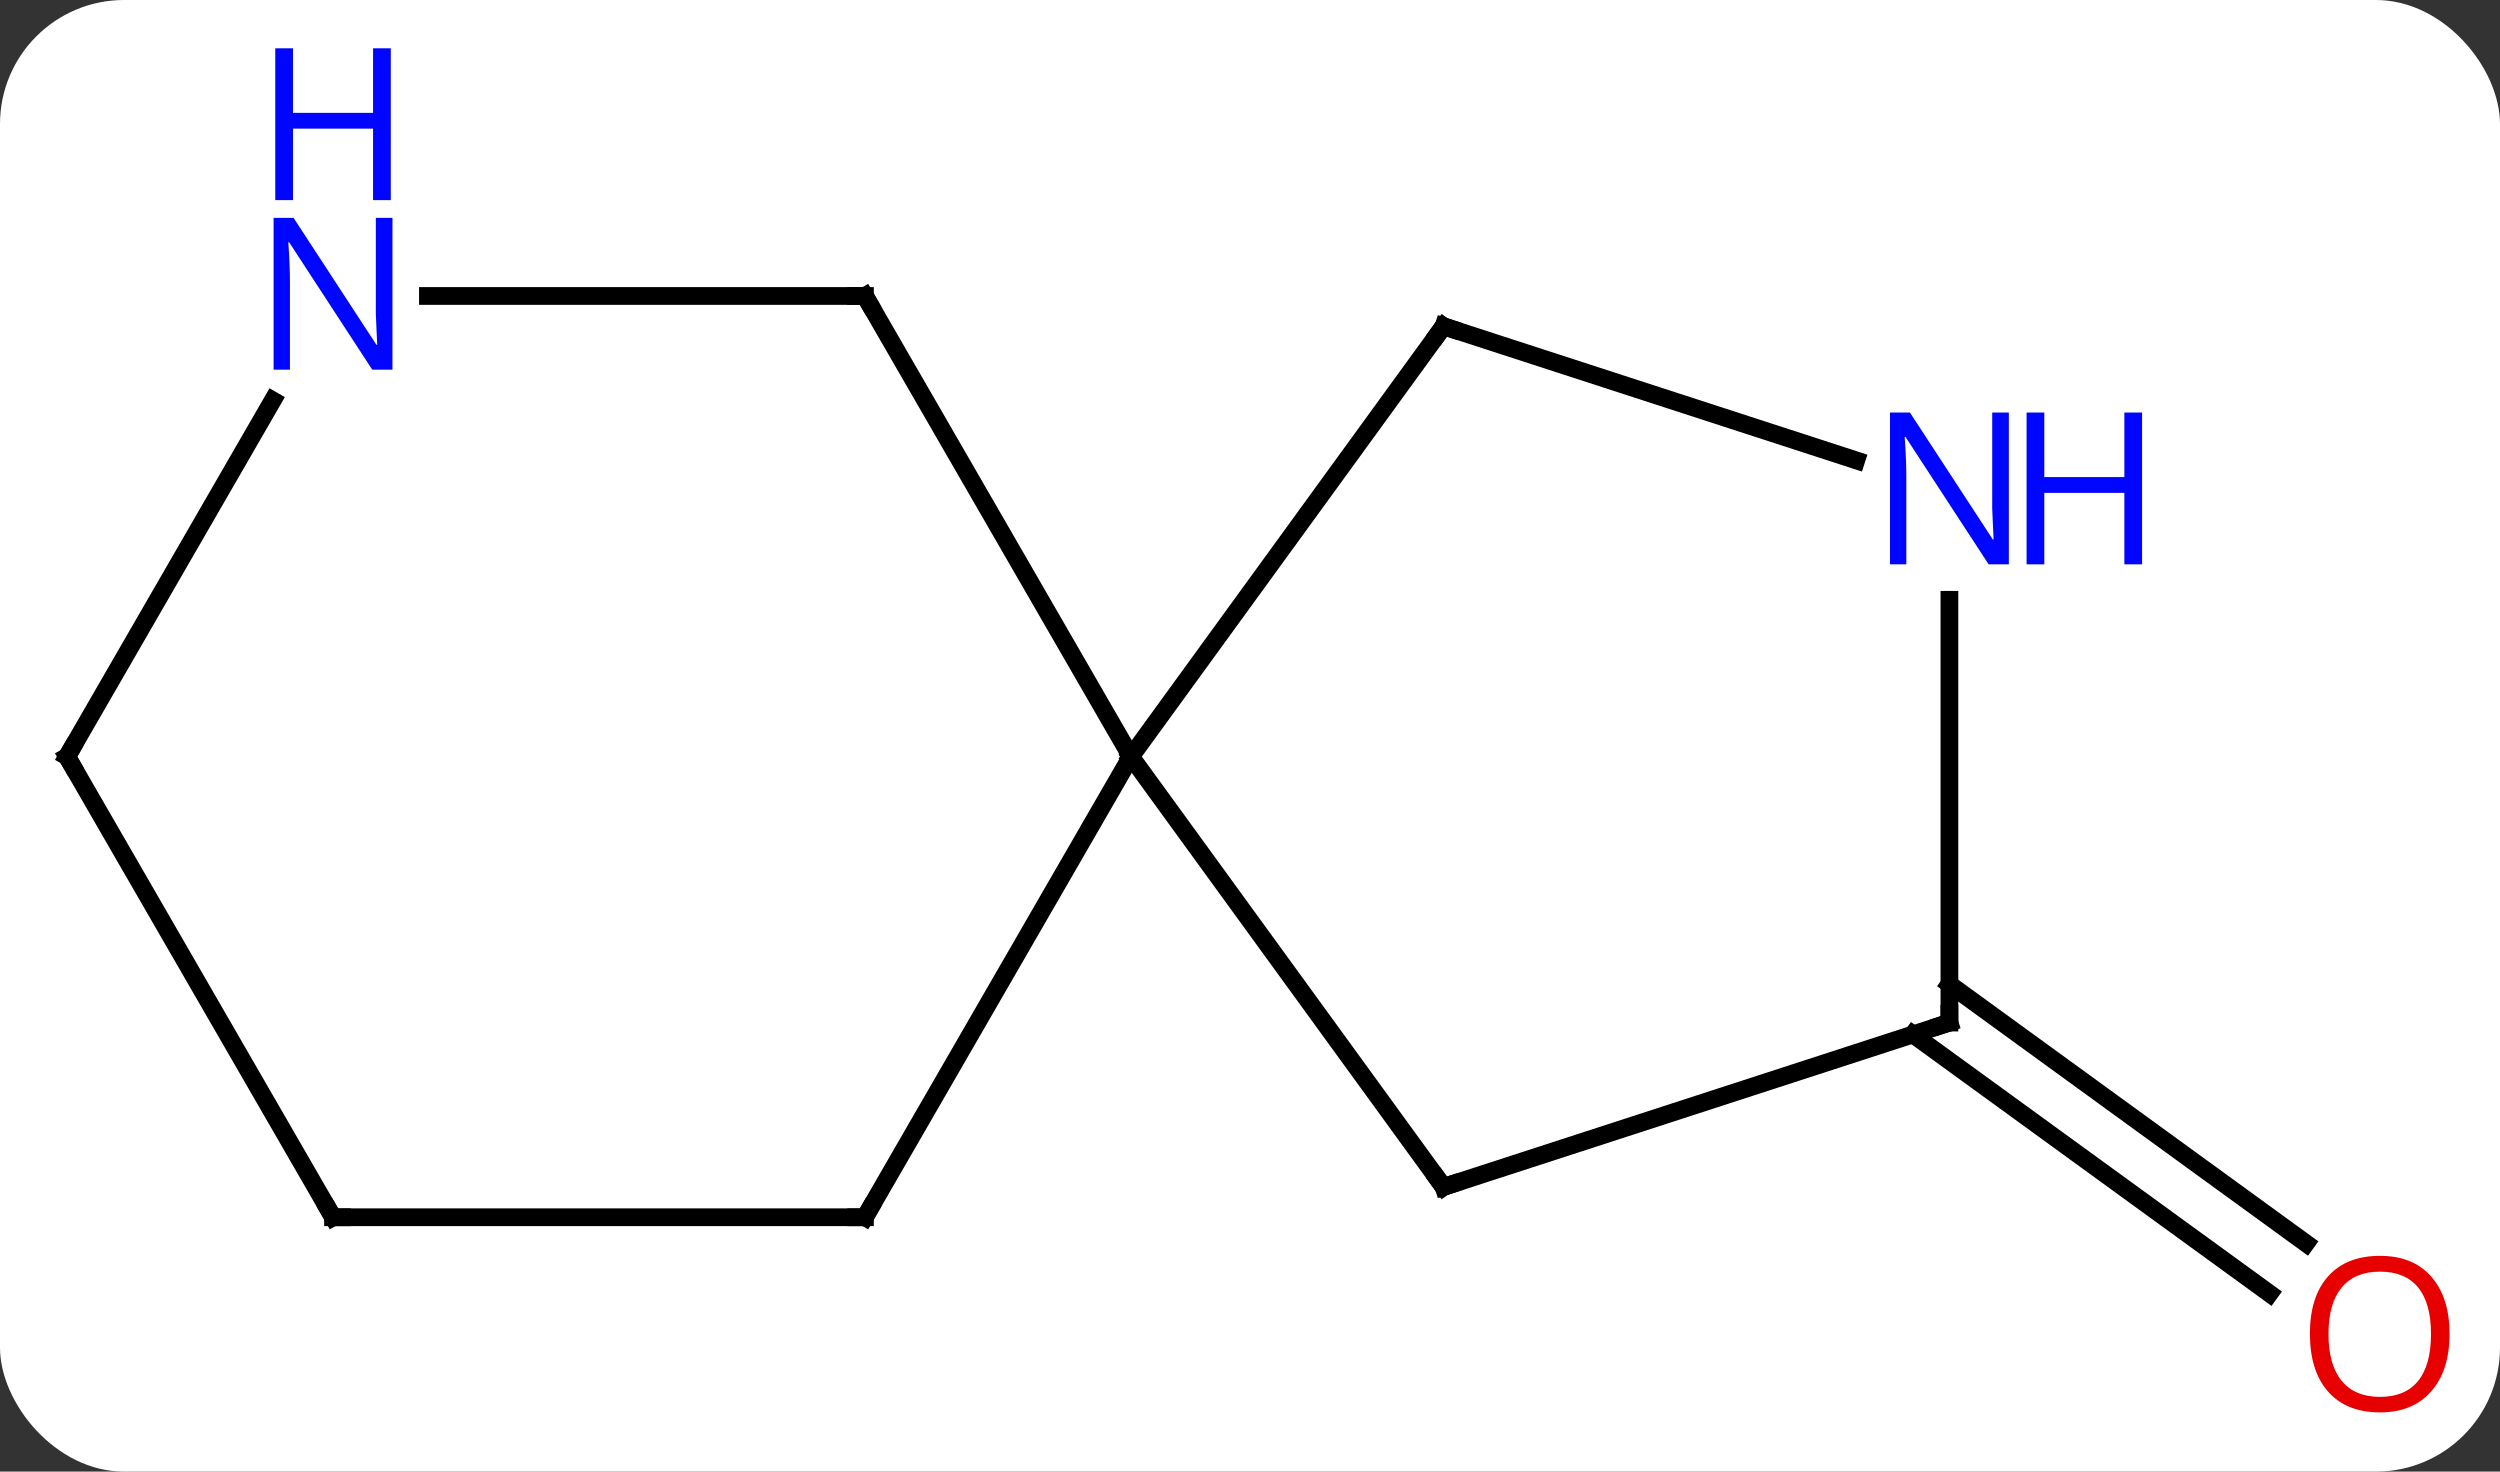 <svg width="141" viewBox="0 0 141 83" style="fill-opacity:1; color-rendering:auto; color-interpolation:auto; text-rendering:auto; stroke:black; stroke-linecap:square; stroke-miterlimit:10; shape-rendering:auto; stroke-opacity:1; fill:black; stroke-dasharray:none; font-weight:normal; stroke-width:1; font-family:'Open Sans'; font-style:normal; stroke-linejoin:miter; font-size:12; stroke-dashoffset:0; image-rendering:auto;" height="83" class="cas-substance-image" xmlns:xlink="http://www.w3.org/1999/xlink" xmlns="http://www.w3.org/2000/svg"><rect x="0" y="0" width="141" height="83" fill="#333333" stroke="none"/><svg class="cas-substance-single-component"><rect y="0" x="0" width="141" stroke="none" ry="7" rx="7" height="83" fill="white" class="cas-substance-group"/><svg y="0" x="0" width="141" viewBox="0 0 141 83" style="fill:black;" height="83" class="cas-substance-single-component-image"><svg><g><g transform="translate(69,46)" style="text-rendering:geometricPrecision; color-rendering:optimizeQuality; color-interpolation:linearRGB; stroke-linecap:butt; image-rendering:optimizeQuality;"><line y2="9.51" y1="24.124" x2="40.947" x1="61.06" style="fill:none;"/><line y2="12.341" y1="26.955" x2="38.89" x1="59.003" style="fill:none;"/><line y2="-27.597" y1="-3.327" x2="12.417" x1="-5.217" style="fill:none;"/><line y2="20.943" y1="-3.327" x2="12.417" x1="-5.217" style="fill:none;"/><line y2="22.653" y1="-3.327" x2="-20.217" x1="-5.217" style="fill:none;"/><line y2="-29.307" y1="-3.327" x2="-20.217" x1="-5.217" style="fill:none;"/><line y2="-20.034" y1="-27.597" x2="35.693" x1="12.417" style="fill:none;"/><line y2="11.673" y1="20.943" x2="40.947" x1="12.417" style="fill:none;"/><line y2="22.653" y1="22.653" x2="-50.217" x1="-20.217" style="fill:none;"/><line y2="-29.307" y1="-29.307" x2="-44.865" x1="-20.217" style="fill:none;"/><line y2="11.673" y1="-12.171" x2="40.947" x1="40.947" style="fill:none;"/><line y2="-3.327" y1="22.653" x2="-65.217" x1="-50.217" style="fill:none;"/><line y2="-3.327" y1="-23.419" x2="-65.217" x1="-53.617" style="fill:none;"/></g><g transform="translate(69,46)" style="fill:rgb(230,0,0); text-rendering:geometricPrecision; color-rendering:optimizeQuality; image-rendering:optimizeQuality; font-family:'Open Sans'; stroke:rgb(230,0,0); color-interpolation:linearRGB;"><path style="stroke:none;" d="M69.154 29.237 Q69.154 31.299 68.115 32.479 Q67.076 33.659 65.233 33.659 Q63.342 33.659 62.311 32.495 Q61.279 31.33 61.279 29.221 Q61.279 27.127 62.311 25.979 Q63.342 24.83 65.233 24.83 Q67.092 24.83 68.123 26.002 Q69.154 27.174 69.154 29.237 ZM62.326 29.237 Q62.326 30.971 63.069 31.877 Q63.811 32.784 65.233 32.784 Q66.654 32.784 67.381 31.885 Q68.108 30.987 68.108 29.237 Q68.108 27.502 67.381 26.612 Q66.654 25.721 65.233 25.721 Q63.811 25.721 63.069 26.619 Q62.326 27.518 62.326 29.237 Z"/></g><g transform="translate(69,46)" style="stroke-linecap:butt; text-rendering:geometricPrecision; color-rendering:optimizeQuality; image-rendering:optimizeQuality; font-family:'Open Sans'; color-interpolation:linearRGB; stroke-miterlimit:5;"><path style="fill:none;" d="M12.123 -27.192 L12.417 -27.597 L12.893 -27.442"/><path style="fill:none;" d="M12.123 20.538 L12.417 20.943 L12.893 20.788"/><path style="fill:none;" d="M-19.967 22.22 L-20.217 22.653 L-20.717 22.653"/><path style="fill:none;" d="M-19.967 -28.874 L-20.217 -29.307 L-20.717 -29.307"/><path style="fill:rgb(0,5,255); stroke:none;" d="M44.299 -14.171 L43.158 -14.171 L38.47 -21.358 L38.424 -21.358 Q38.517 -20.093 38.517 -19.046 L38.517 -14.171 L37.595 -14.171 L37.595 -22.733 L38.72 -22.733 L43.392 -15.577 L43.439 -15.577 Q43.439 -15.733 43.392 -16.593 Q43.345 -17.452 43.361 -17.827 L43.361 -22.733 L44.299 -22.733 L44.299 -14.171 Z"/><path style="fill:rgb(0,5,255); stroke:none;" d="M51.814 -14.171 L50.814 -14.171 L50.814 -18.202 L46.299 -18.202 L46.299 -14.171 L45.299 -14.171 L45.299 -22.733 L46.299 -22.733 L46.299 -19.093 L50.814 -19.093 L50.814 -22.733 L51.814 -22.733 L51.814 -14.171 Z"/><path style="fill:none;" d="M40.471 11.828 L40.947 11.673 L40.947 11.173"/><path style="fill:none;" d="M-49.717 22.653 L-50.217 22.653 L-50.467 22.22"/><path style="fill:rgb(0,5,255); stroke:none;" d="M-46.865 -25.151 L-48.006 -25.151 L-52.694 -32.338 L-52.74 -32.338 Q-52.647 -31.073 -52.647 -30.026 L-52.647 -25.151 L-53.569 -25.151 L-53.569 -33.713 L-52.444 -33.713 L-47.772 -26.557 L-47.725 -26.557 Q-47.725 -26.713 -47.772 -27.573 Q-47.819 -28.432 -47.803 -28.807 L-47.803 -33.713 L-46.865 -33.713 L-46.865 -25.151 Z"/><path style="fill:rgb(0,5,255); stroke:none;" d="M-46.959 -34.713 L-47.959 -34.713 L-47.959 -38.745 L-52.475 -38.745 L-52.475 -34.713 L-53.475 -34.713 L-53.475 -43.276 L-52.475 -43.276 L-52.475 -39.635 L-47.959 -39.635 L-47.959 -43.276 L-46.959 -43.276 L-46.959 -34.713 Z"/><path style="fill:none;" d="M-64.967 -2.894 L-65.217 -3.327 L-64.967 -3.76"/></g></g></svg></svg></svg></svg>